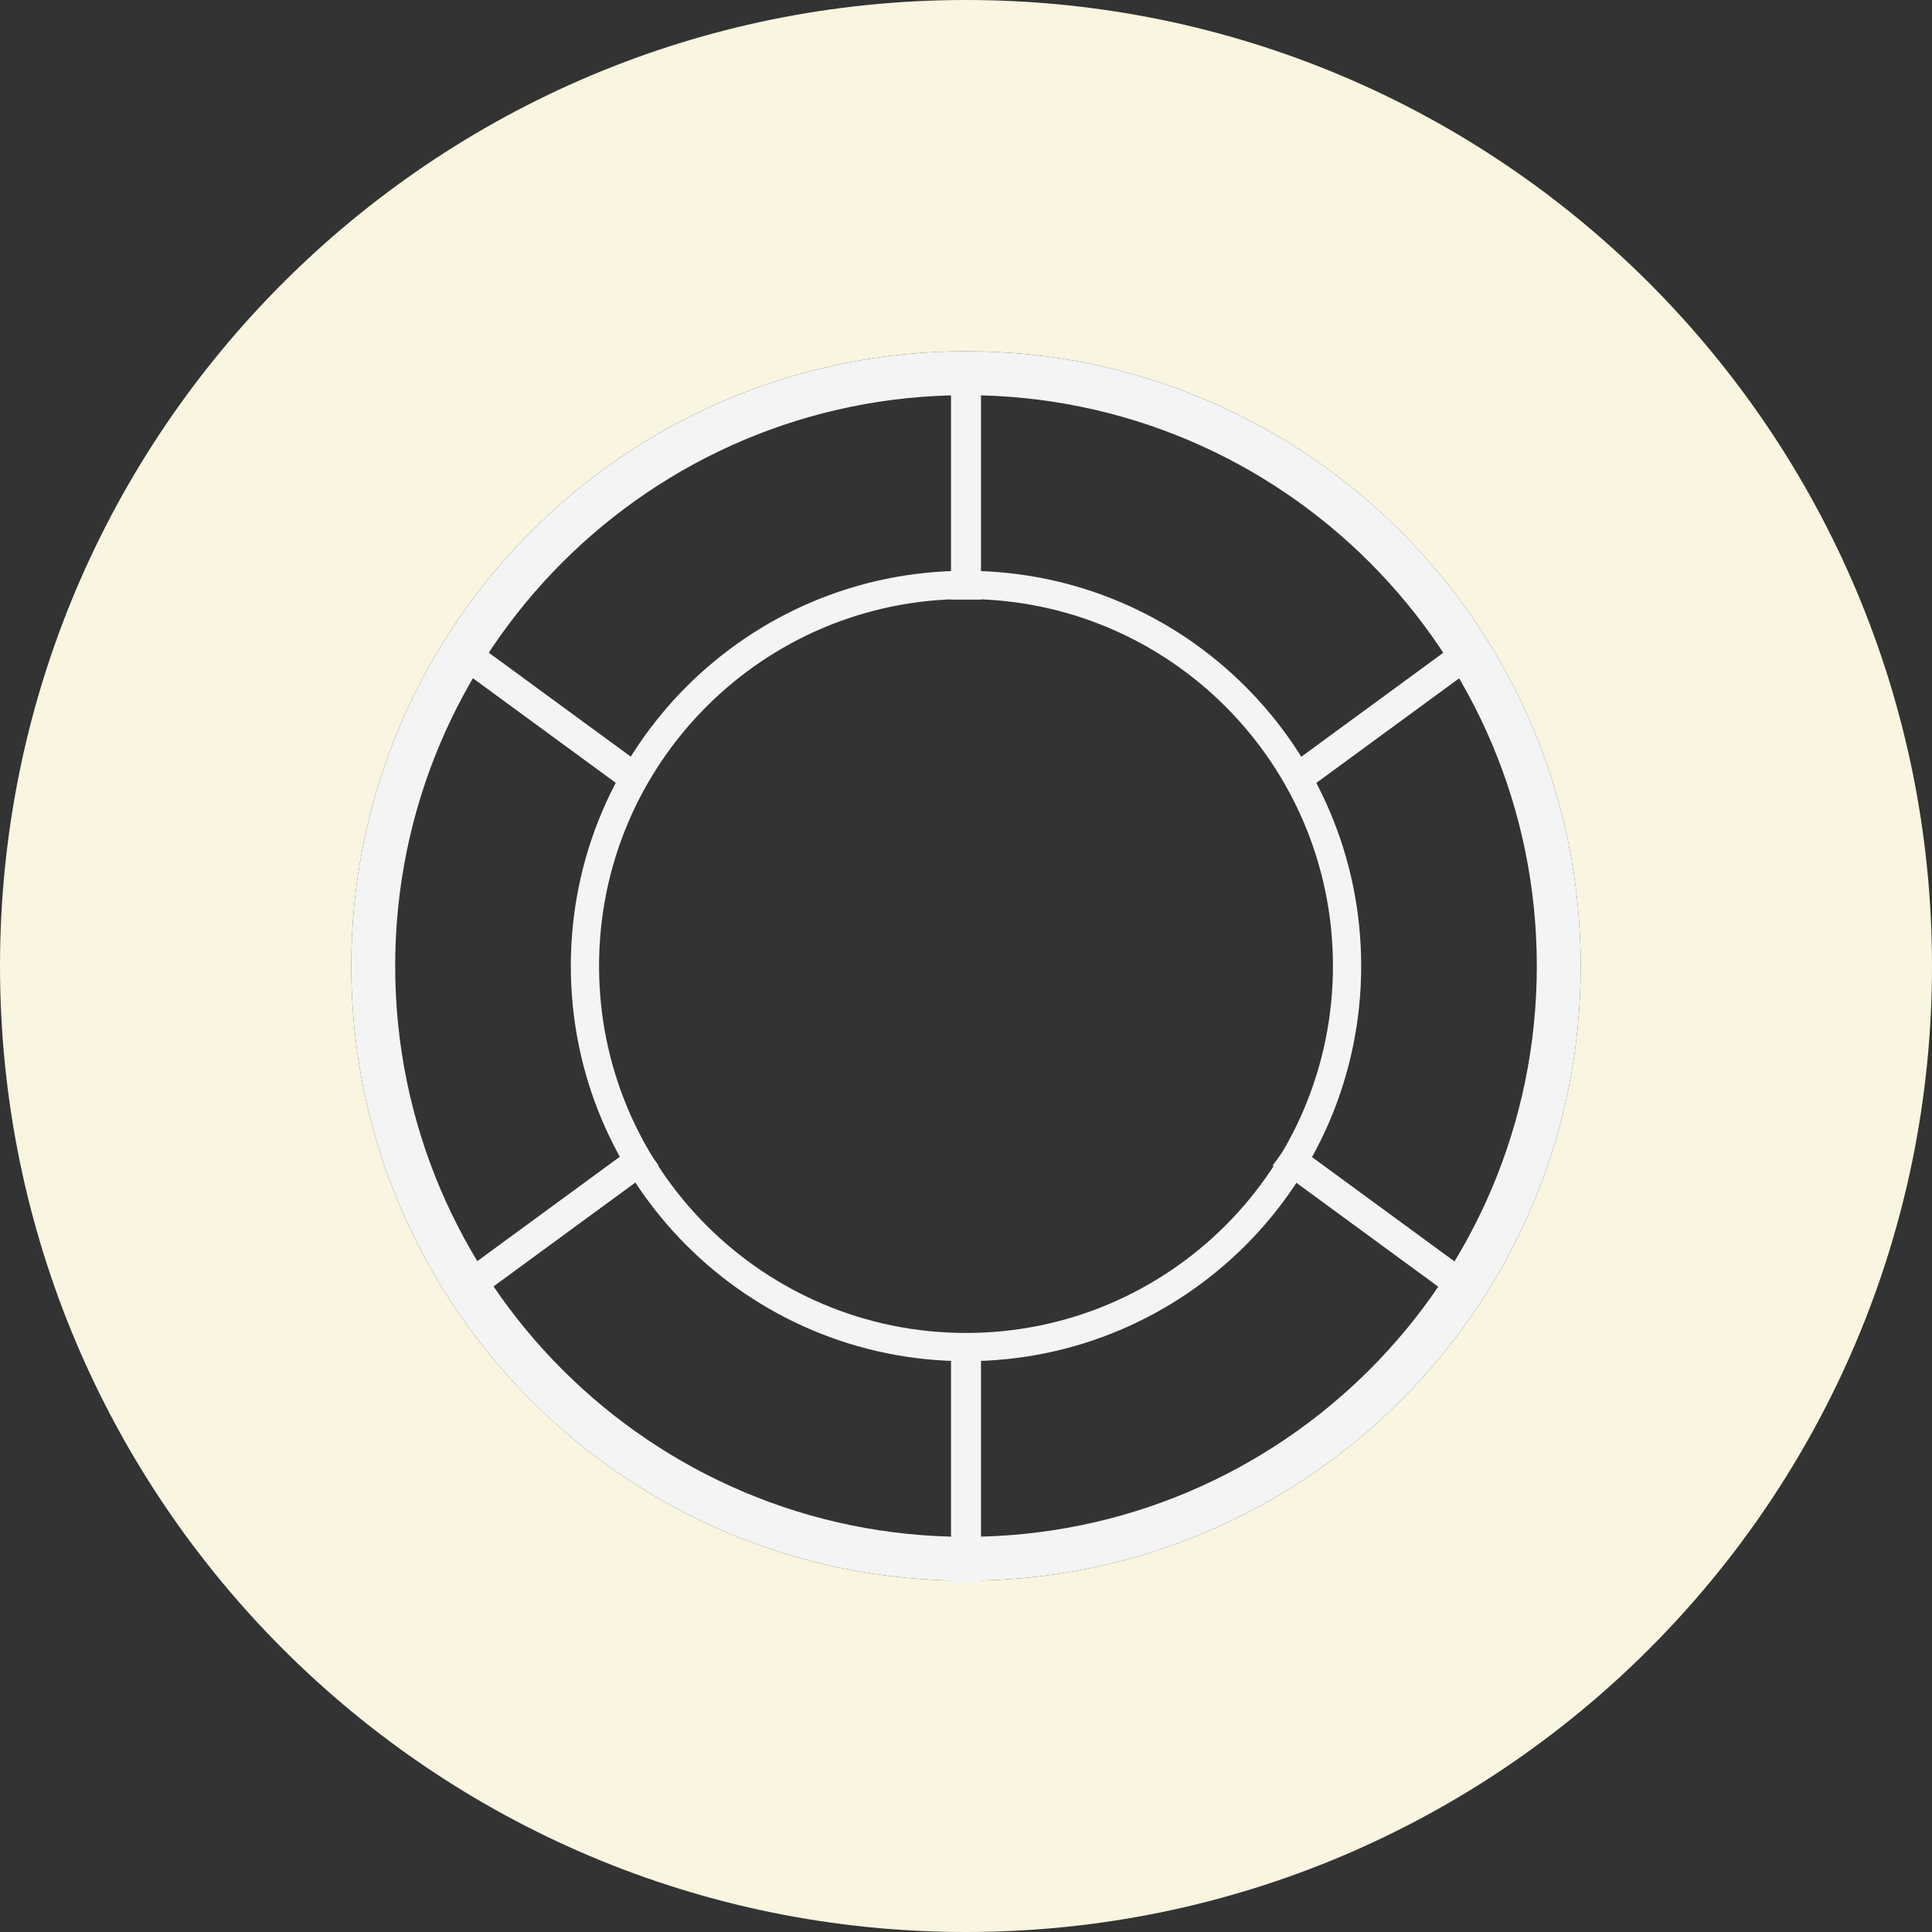 <?xml version="1.0" encoding="utf-8"?>
<!-- Generator: Adobe Illustrator 16.0.0, SVG Export Plug-In . SVG Version: 6.00 Build 0)  -->
<!DOCTYPE svg PUBLIC "-//W3C//DTD SVG 1.1//EN" "http://www.w3.org/Graphics/SVG/1.1/DTD/svg11.dtd">
<svg version="1.1" id="Capa_1" xmlns="http://www.w3.org/2000/svg" xmlns:xlink="http://www.w3.org/1999/xlink" x="0px" y="0px"
	 width="172px" height="172px" viewBox="0 0 172 172" enable-background="new 0 0 172 172" xml:space="preserve">
<rect x="0" y="0" width="172" height="172" fill="#333333" stroke="none"/>
<g id="Celofan">
	<path fill="#F9F5E0" d="M85.999,0C38.501,0,0,38.504,0,86c0,47.495,38.501,86,85.999,86C133.497,172,172,133.495,172,86
		C172,38.504,133.497,0,85.999,0z M86,140.728c-30.225,0-54.728-24.504-54.728-54.728c0-30.225,24.502-54.728,54.728-54.728
		c30.227,0,54.728,24.503,54.728,54.728C140.728,116.224,116.227,140.728,86,140.728z"/>
	<path fill="#F4F4F4" d="M86,31.272c-30.225,0-54.728,24.503-54.728,54.728c0,30.224,24.502,54.728,54.728,54.728
		c30.227,0,54.728-24.504,54.728-54.728C140.728,55.775,116.227,31.272,86,31.272z M86,136.819
		c-28.066,0-50.818-22.754-50.818-50.819c0-28.066,22.752-50.819,50.818-50.819c28.067,0,50.818,22.753,50.818,50.819
		C136.818,114.065,114.067,136.819,86,136.819z"/>
	<path fill="#F4F4F4" d="M86,50.817c-19.429,0-35.182,15.751-35.182,35.183c0,19.432,15.752,35.182,35.182,35.182
		c19.431,0,35.182-15.75,35.182-35.182C121.182,66.569,105.431,50.817,86,50.817z M86,118.669
		c-18.043,0-32.668-14.627-32.668-32.669c0-18.043,14.625-32.669,32.668-32.669S118.668,67.957,118.668,86
		C118.668,104.042,104.043,118.669,86,118.669z"/>
	<rect x="84.666" y="32.037" fill="#F4F4F4" width="2.669" height="21.343"/>
	
		<rect x="47.398" y="52.95" transform="matrix(0.591 -0.807 0.807 0.591 -31.391 65.323)" fill="#F4F4F4" width="2.669" height="21.344"/>
	
		<rect x="121.932" y="52.95" transform="matrix(-0.591 -0.807 0.807 -0.591 144.79 200.659)" fill="#F4F4F4" width="2.669" height="21.344"/>
	
		<rect x="47.92" y="98.296" transform="matrix(0.591 0.807 -0.807 0.591 108.061 4.844)" fill="#F4F4F4" width="2.669" height="21.344"/>
	
		<rect x="121.411" y="98.296" transform="matrix(-0.591 0.807 -0.807 -0.591 283.185 74.331)" fill="#F4F4F4" width="2.669" height="21.344"/>
	<rect x="84.666" y="119.601" fill="#F4F4F4" width="2.669" height="21.342"/>
</g>
</svg>
